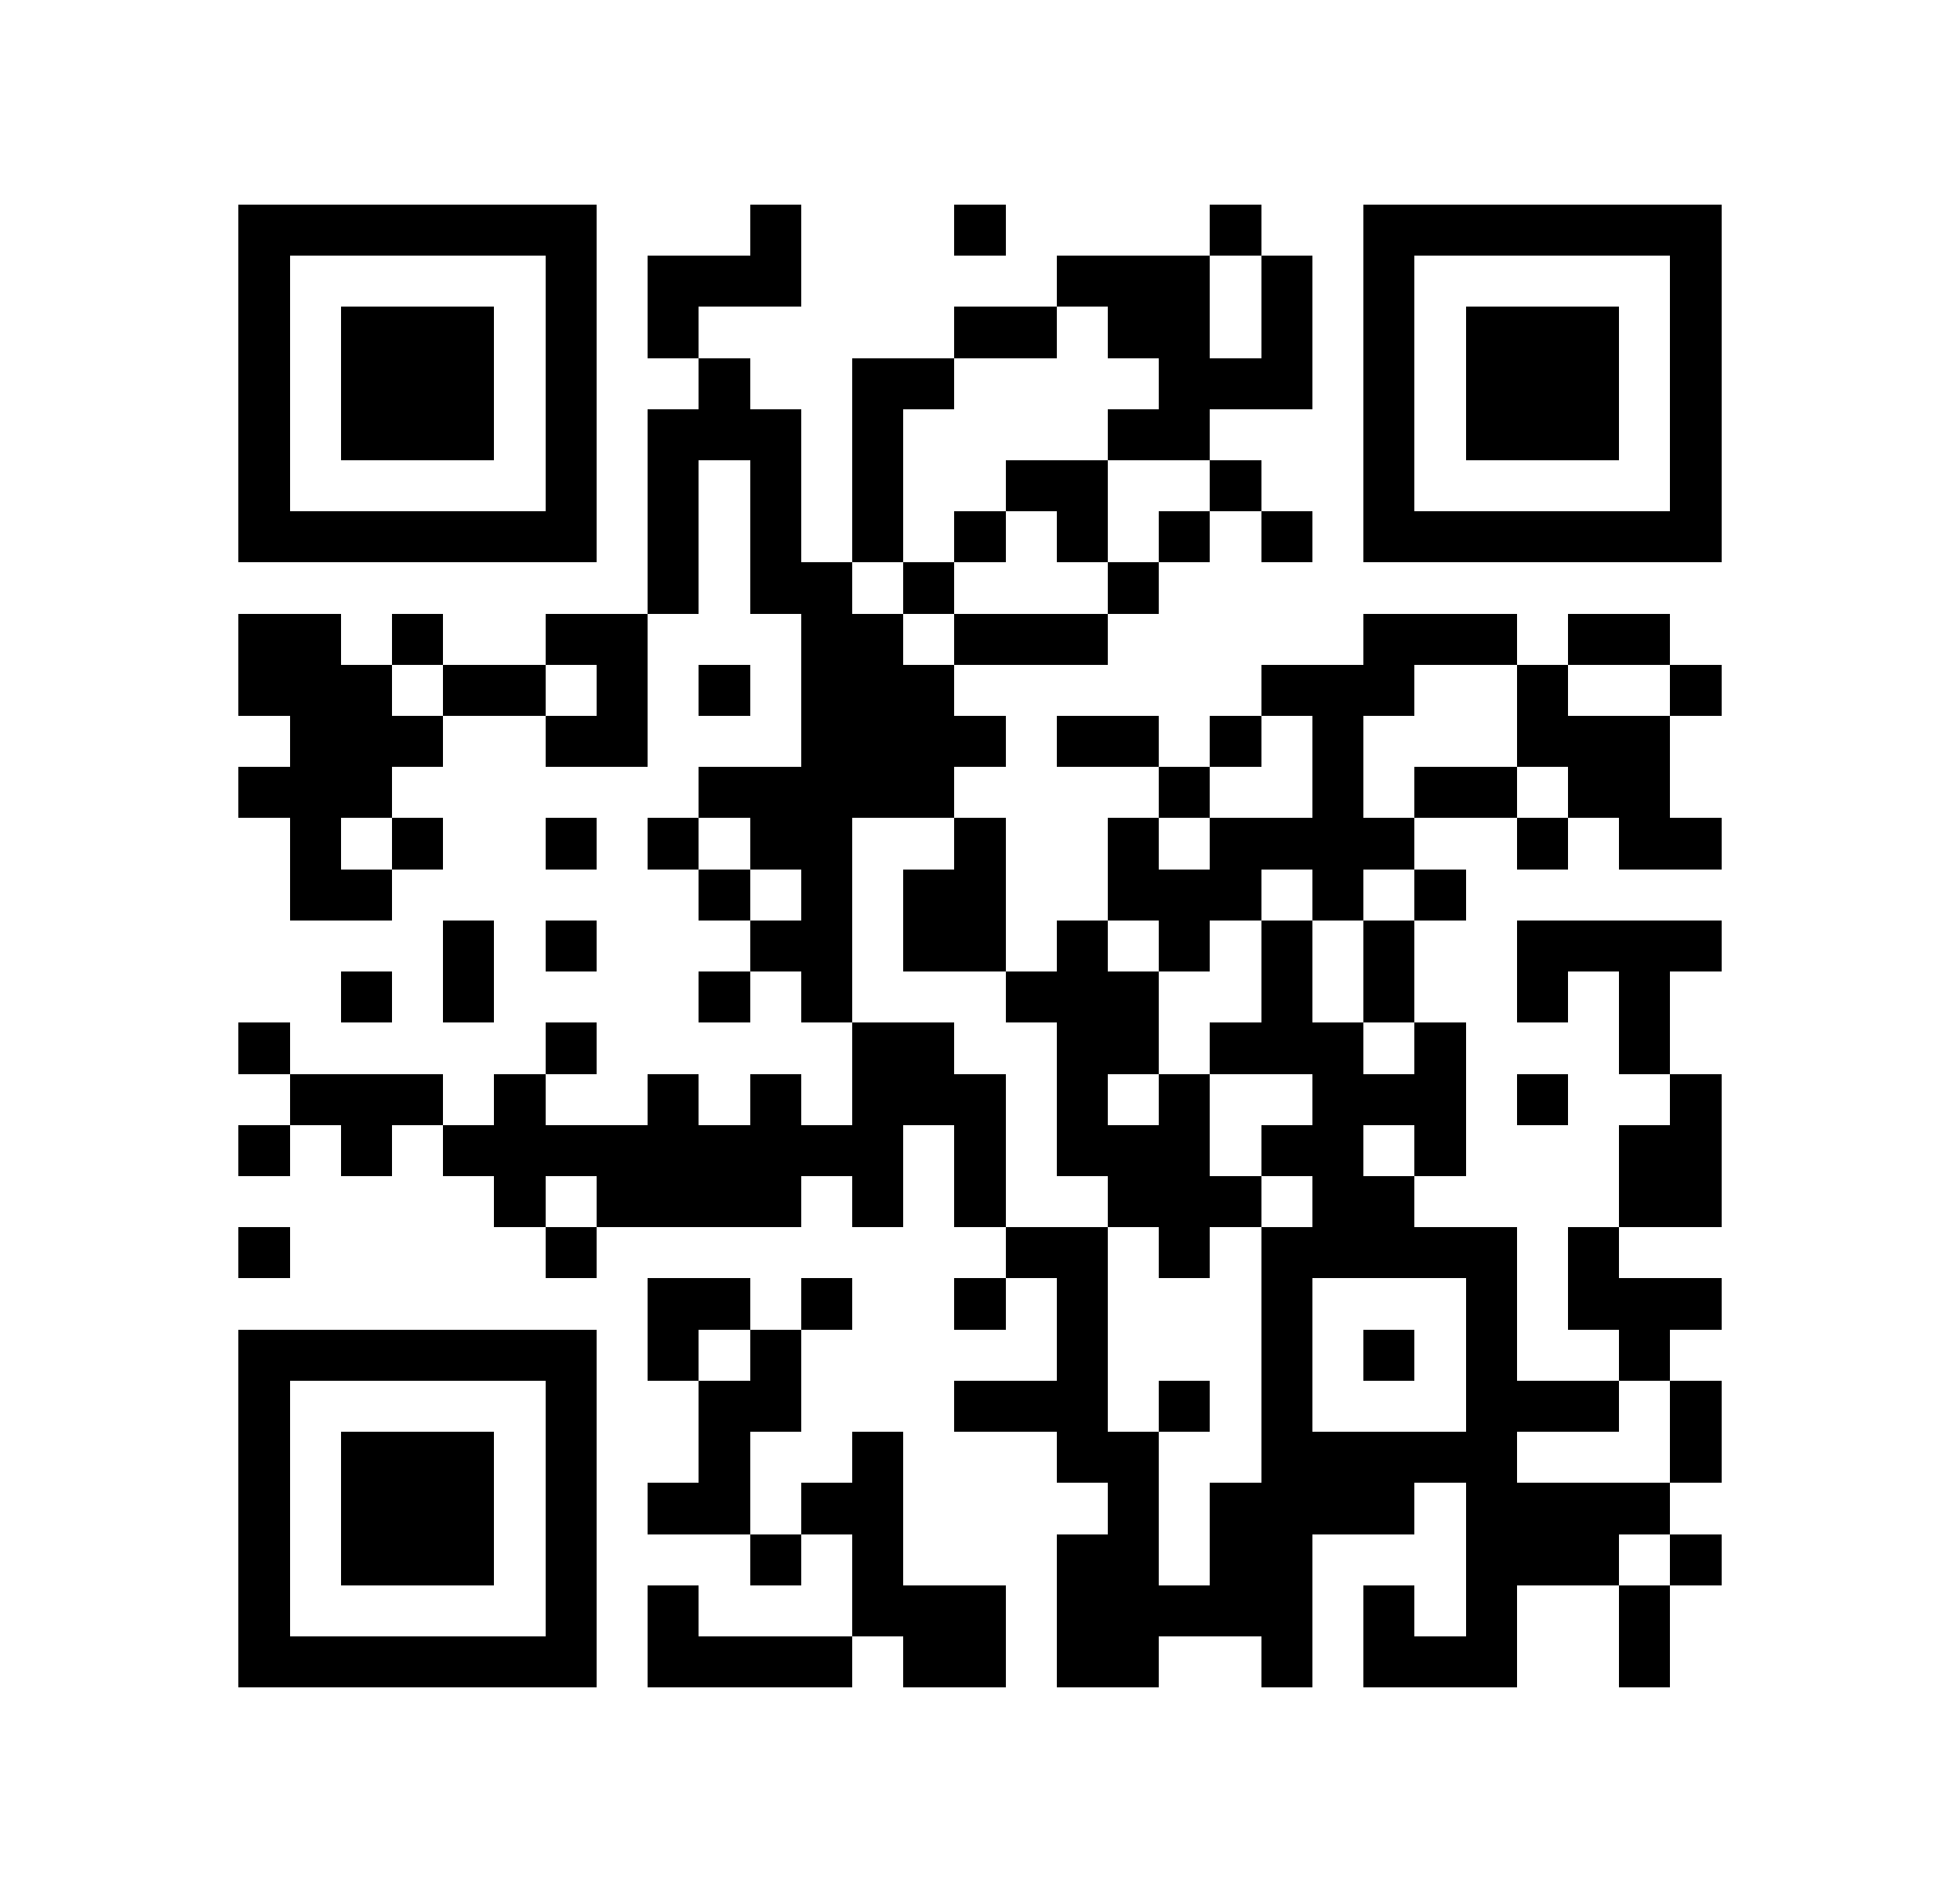﻿<?xml version="1.0" standalone="no"?><!-- Created with ZXing.Net (http://zxingnet.codeplex.com/) --><!DOCTYPE svg PUBLIC "-//W3C//DTD SVG 1.1//EN" "http://www.w3.org/Graphics/SVG/1.1/DTD/svg11.dtd"><svg xmlns="http://www.w3.org/2000/svg" version="1.2" baseProfile="tiny" shape-rendering="crispEdges" viewBox="0 0 460 444" viewport-fill="rgb(255,255,255)" viewport-fill-opacity="1" fill="rgb(0,0,0)" fill-opacity="1" style="background-color:rgb(255,255,255);background-color:rgba(1);"><rect x="56" y="48" width="12" height="84"/><rect x="56" y="144" width="24" height="24"/><rect x="56" y="180" width="36" height="12"/><rect x="56" y="240" width="12" height="12"/><rect x="56" y="264" width="12" height="12"/><rect x="56" y="288" width="12" height="12"/><rect x="56" y="312" width="12" height="84"/><rect x="68" y="48" width="72" height="12"/><rect x="68" y="120" width="72" height="12"/><rect x="68" y="168" width="12" height="48"/><rect x="68" y="252" width="36" height="12"/><rect x="68" y="312" width="72" height="12"/><rect x="68" y="384" width="72" height="12"/><rect x="80" y="72" width="36" height="36"/><rect x="80" y="156" width="12" height="36"/><rect x="80" y="204" width="12" height="12"/><rect x="80" y="228" width="12" height="12"/><rect x="80" y="264" width="12" height="12"/><rect x="80" y="336" width="36" height="36"/><rect x="92" y="144" width="12" height="12"/><rect x="92" y="168" width="12" height="12"/><rect x="92" y="192" width="12" height="12"/><rect x="104" y="156" width="24" height="12"/><rect x="104" y="216" width="12" height="24"/><rect x="104" y="264" width="108" height="12"/><rect x="116" y="252" width="12" height="36"/><rect x="128" y="60" width="12" height="72"/><rect x="128" y="144" width="24" height="12"/><rect x="128" y="168" width="24" height="12"/><rect x="128" y="192" width="12" height="12"/><rect x="128" y="216" width="12" height="12"/><rect x="128" y="240" width="12" height="12"/><rect x="128" y="288" width="12" height="12"/><rect x="128" y="324" width="12" height="72"/><rect x="140" y="156" width="12" height="24"/><rect x="140" y="276" width="48" height="12"/><rect x="152" y="60" width="12" height="24"/><rect x="152" y="96" width="12" height="48"/><rect x="152" y="192" width="12" height="12"/><rect x="152" y="252" width="12" height="36"/><rect x="152" y="300" width="12" height="24"/><rect x="152" y="348" width="24" height="12"/><rect x="152" y="372" width="12" height="24"/><rect x="164" y="60" width="24" height="12"/><rect x="164" y="84" width="12" height="24"/><rect x="164" y="156" width="12" height="12"/><rect x="164" y="180" width="60" height="12"/><rect x="164" y="204" width="12" height="12"/><rect x="164" y="228" width="12" height="12"/><rect x="164" y="300" width="12" height="12"/><rect x="164" y="324" width="12" height="36"/><rect x="164" y="384" width="36" height="12"/><rect x="176" y="48" width="12" height="24"/><rect x="176" y="96" width="12" height="48"/><rect x="176" y="192" width="24" height="12"/><rect x="176" y="216" width="24" height="12"/><rect x="176" y="252" width="12" height="36"/><rect x="176" y="312" width="12" height="24"/><rect x="176" y="360" width="12" height="12"/><rect x="188" y="132" width="12" height="108"/><rect x="188" y="300" width="12" height="12"/><rect x="188" y="348" width="24" height="12"/><rect x="200" y="84" width="12" height="48"/><rect x="200" y="144" width="12" height="48"/><rect x="200" y="240" width="12" height="48"/><rect x="200" y="336" width="12" height="48"/><rect x="212" y="84" width="12" height="12"/><rect x="212" y="132" width="12" height="12"/><rect x="212" y="156" width="12" height="36"/><rect x="212" y="204" width="24" height="24"/><rect x="212" y="240" width="12" height="24"/><rect x="212" y="372" width="24" height="24"/><rect x="224" y="48" width="12" height="12"/><rect x="224" y="72" width="24" height="12"/><rect x="224" y="120" width="12" height="12"/><rect x="224" y="144" width="36" height="12"/><rect x="224" y="168" width="12" height="12"/><rect x="224" y="192" width="12" height="36"/><rect x="224" y="252" width="12" height="36"/><rect x="224" y="300" width="12" height="12"/><rect x="224" y="324" width="36" height="12"/><rect x="236" y="108" width="24" height="12"/><rect x="236" y="228" width="36" height="12"/><rect x="236" y="288" width="24" height="12"/><rect x="248" y="60" width="36" height="12"/><rect x="248" y="120" width="12" height="12"/><rect x="248" y="168" width="24" height="12"/><rect x="248" y="216" width="12" height="60"/><rect x="248" y="300" width="12" height="48"/><rect x="248" y="360" width="24" height="36"/><rect x="260" y="72" width="24" height="12"/><rect x="260" y="96" width="24" height="12"/><rect x="260" y="132" width="12" height="12"/><rect x="260" y="192" width="12" height="24"/><rect x="260" y="240" width="12" height="12"/><rect x="260" y="264" width="24" height="24"/><rect x="260" y="336" width="12" height="60"/><rect x="272" y="84" width="12" height="24"/><rect x="272" y="120" width="12" height="12"/><rect x="272" y="180" width="12" height="12"/><rect x="272" y="204" width="12" height="24"/><rect x="272" y="252" width="12" height="48"/><rect x="272" y="324" width="12" height="12"/><rect x="272" y="372" width="36" height="12"/><rect x="284" y="48" width="12" height="12"/><rect x="284" y="84" width="24" height="12"/><rect x="284" y="108" width="12" height="12"/><rect x="284" y="168" width="12" height="12"/><rect x="284" y="192" width="12" height="24"/><rect x="284" y="240" width="36" height="12"/><rect x="284" y="276" width="12" height="12"/><rect x="284" y="348" width="24" height="36"/><rect x="296" y="60" width="12" height="36"/><rect x="296" y="120" width="12" height="12"/><rect x="296" y="156" width="36" height="12"/><rect x="296" y="192" width="36" height="12"/><rect x="296" y="216" width="12" height="36"/><rect x="296" y="264" width="24" height="12"/><rect x="296" y="288" width="12" height="108"/><rect x="308" y="168" width="12" height="48"/><rect x="308" y="252" width="12" height="48"/><rect x="308" y="336" width="24" height="24"/><rect x="320" y="48" width="12" height="84"/><rect x="320" y="144" width="12" height="24"/><rect x="320" y="216" width="12" height="24"/><rect x="320" y="252" width="24" height="12"/><rect x="320" y="276" width="12" height="24"/><rect x="320" y="312" width="12" height="12"/><rect x="320" y="372" width="12" height="24"/><rect x="332" y="48" width="72" height="12"/><rect x="332" y="120" width="72" height="12"/><rect x="332" y="144" width="24" height="12"/><rect x="332" y="180" width="24" height="12"/><rect x="332" y="204" width="12" height="12"/><rect x="332" y="240" width="12" height="36"/><rect x="332" y="288" width="24" height="12"/><rect x="332" y="336" width="24" height="12"/><rect x="332" y="384" width="24" height="12"/><rect x="344" y="72" width="36" height="36"/><rect x="344" y="300" width="12" height="96"/><rect x="356" y="156" width="12" height="24"/><rect x="356" y="192" width="12" height="12"/><rect x="356" y="216" width="12" height="24"/><rect x="356" y="252" width="12" height="12"/><rect x="356" y="324" width="24" height="12"/><rect x="356" y="348" width="24" height="24"/><rect x="368" y="144" width="24" height="12"/><rect x="368" y="168" width="24" height="24"/><rect x="368" y="216" width="36" height="12"/><rect x="368" y="288" width="12" height="24"/><rect x="380" y="192" width="24" height="12"/><rect x="380" y="228" width="12" height="24"/><rect x="380" y="264" width="24" height="24"/><rect x="380" y="300" width="12" height="24"/><rect x="380" y="348" width="12" height="12"/><rect x="380" y="372" width="12" height="24"/><rect x="392" y="60" width="12" height="72"/><rect x="392" y="156" width="12" height="12"/><rect x="392" y="252" width="12" height="36"/><rect x="392" y="300" width="12" height="12"/><rect x="392" y="324" width="12" height="24"/><rect x="392" y="360" width="12" height="12"/></svg>